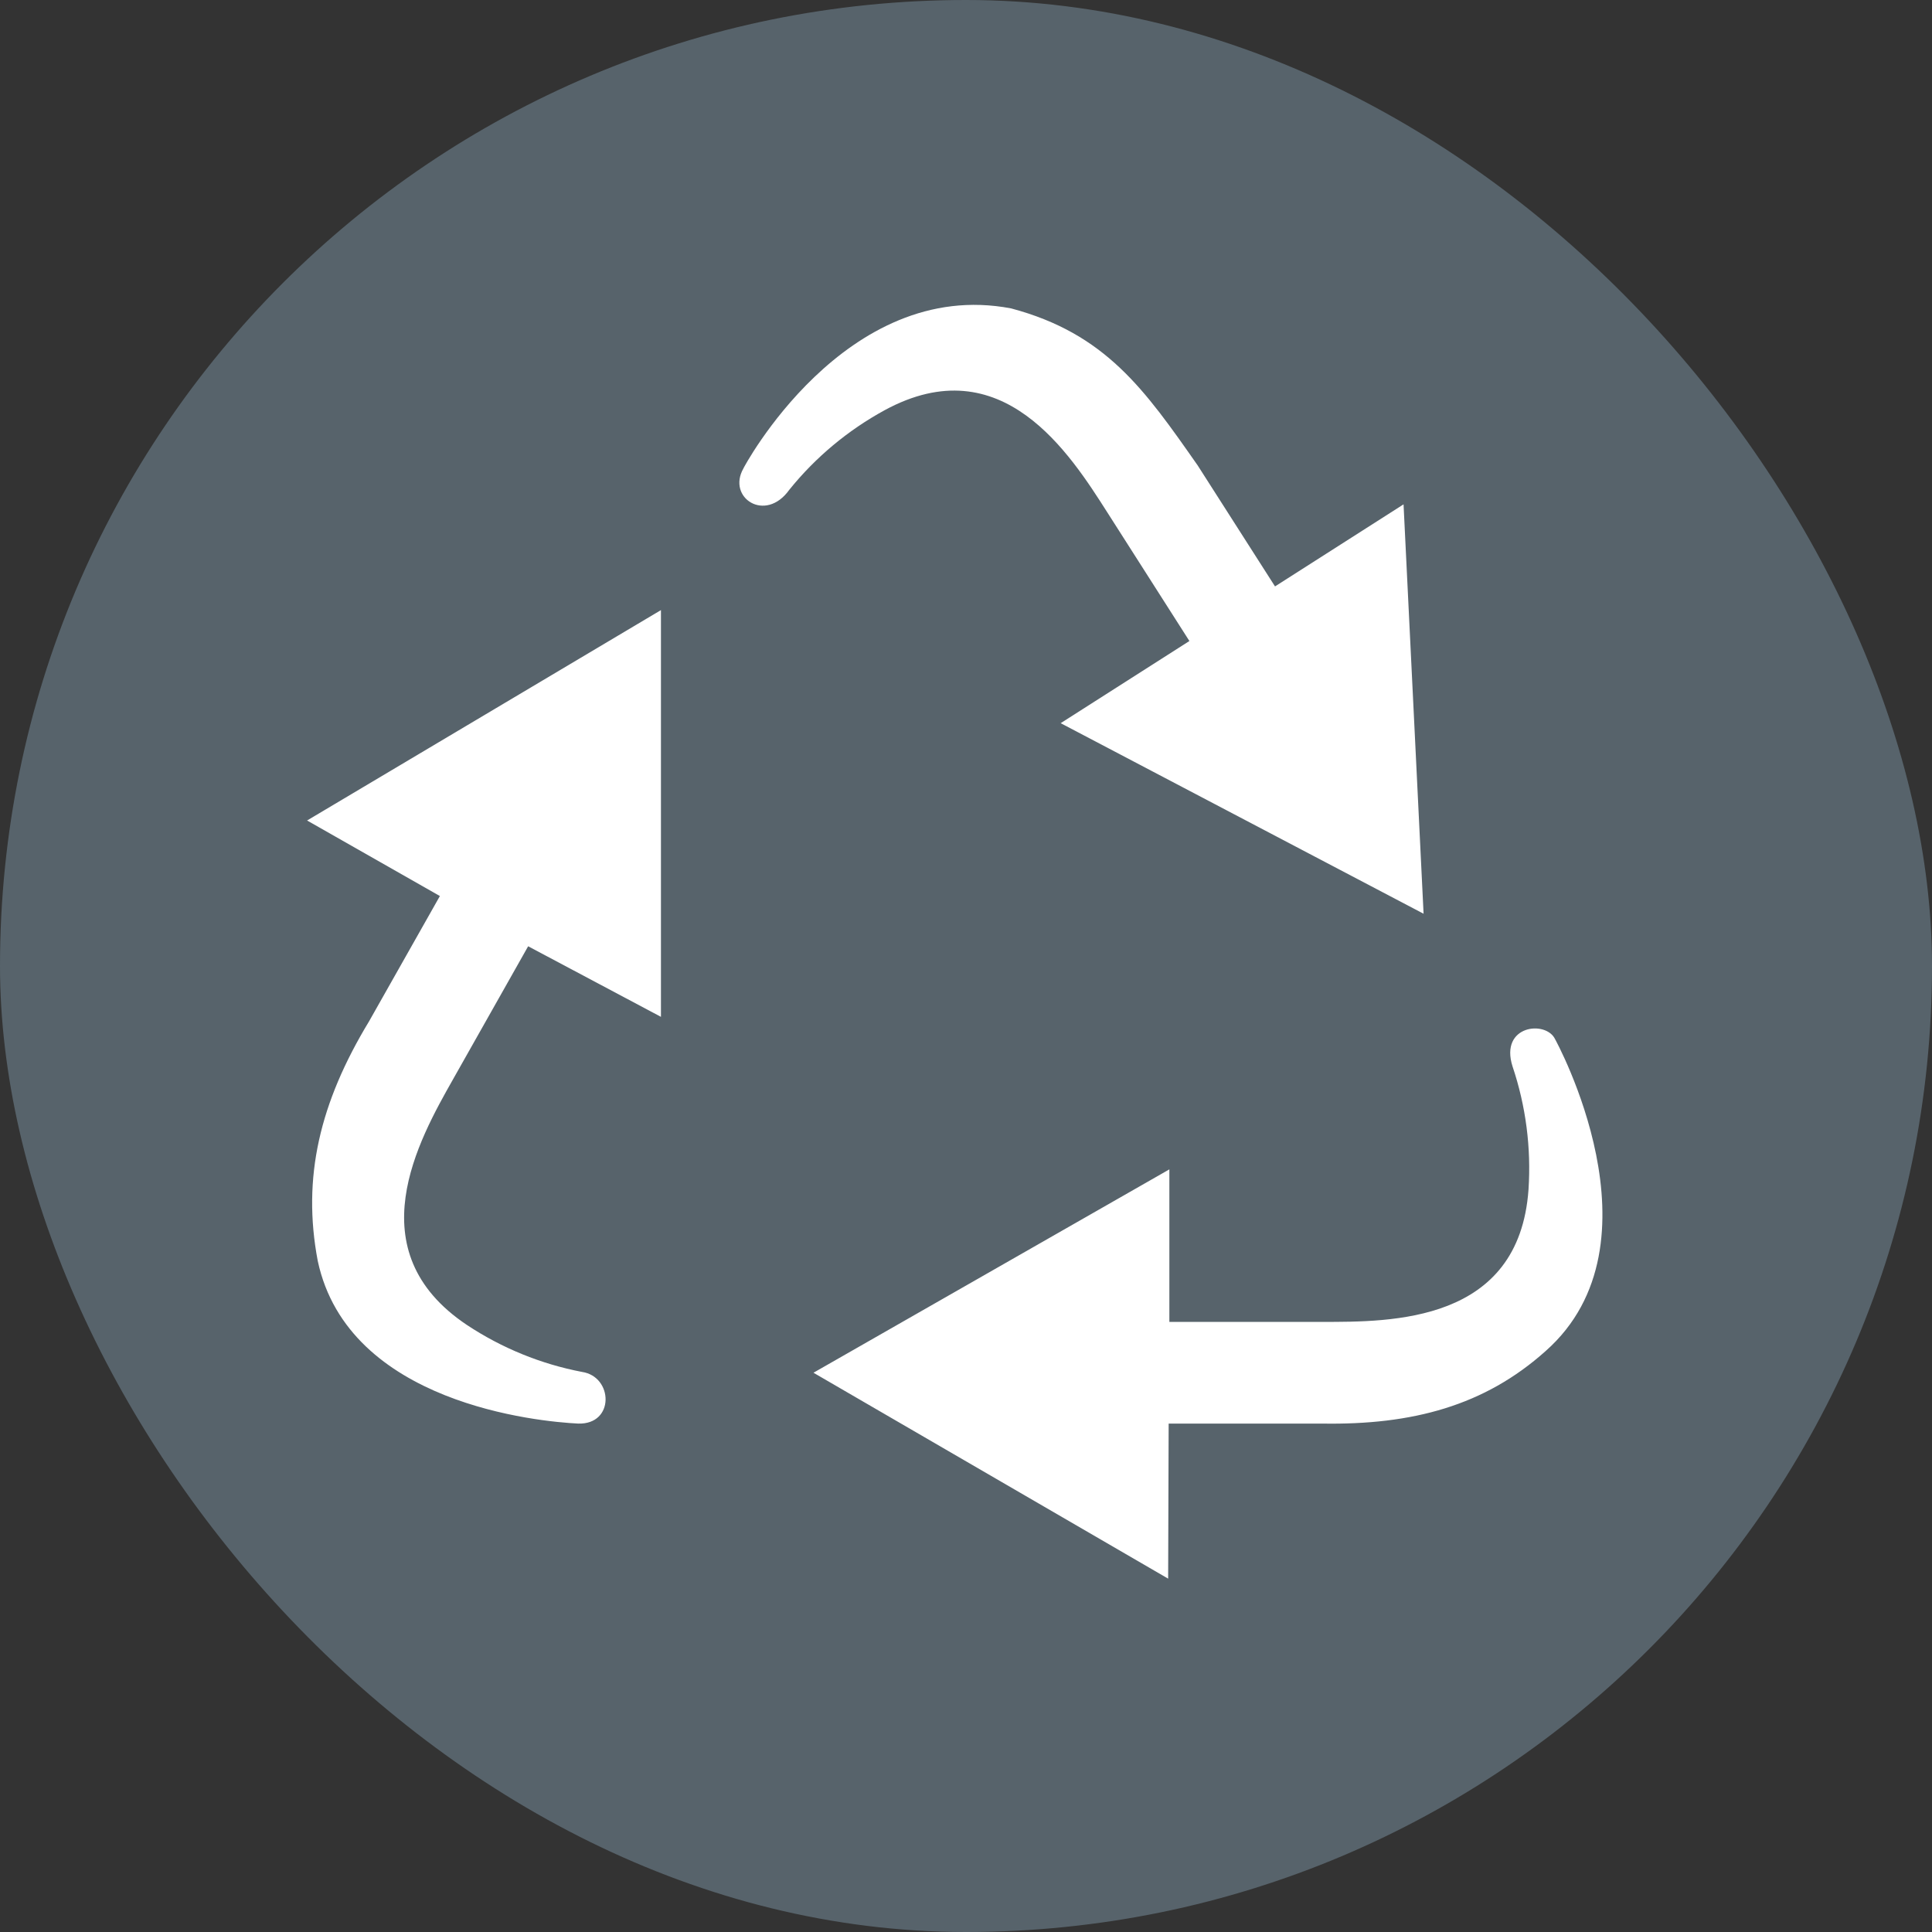 <svg xmlns="http://www.w3.org/2000/svg" viewBox="0 0 19 19" height="19" width="19"><rect x="0" y="0" width="19" height="19" fill="#333333" stroke="none"/><title>recycling-15.svg</title><rect fill="none" x="0" y="0" width="19" height="19"></rect><rect x="0" y="0" width="19" height="19" rx="9.5" ry="9.5" fill="#57636b"></rect><path fill="#ffffff" transform="translate(2 2)" d="M2.456,8.613C2.118,9.211,1.501,10.302,2.593,11.031c0.343,0.227,0.728,0.384,1.131,0.461
	C4.031,11.538,4.047,12.011,3.686,12c-0.385-0.019-2.26-0.193-2.561-1.599c-0.156-0.821,0.02-1.557,0.504-2.356
	L2.326,6.812L1.02,6.069L4.5,4v4L3.194,7.306L2.456,8.613z M6.7,2.034c1.155-0.628,1.823,0.43,2.191,1.007l0.806,1.263
	L8.431,5.112L12,6.986L11.803,2.96l-1.264,0.807L9.779,2.578C9.257,1.832,8.875,1.281,7.944,1.033
	C6.307,0.72,5.301,2.619,5.311,2.607c-0.164,0.287,0.216,0.54,0.451,0.21C6.02,2.497,6.339,2.231,6.7,2.034z
	 M13.294,8.221c-0.088-0.19-0.549-0.141-0.419,0.267c0.131,0.389,0.184,0.8,0.157,1.21C12.939,11.01,11.684,11,11,11H9.5
	V9.5l-3.5,2l3.488,2.025L9.493,12H11c0.891,0.015,1.6-0.176,2.2-0.713C14.4,10.226,13.294,8.221,13.294,8.221z"></path></svg>